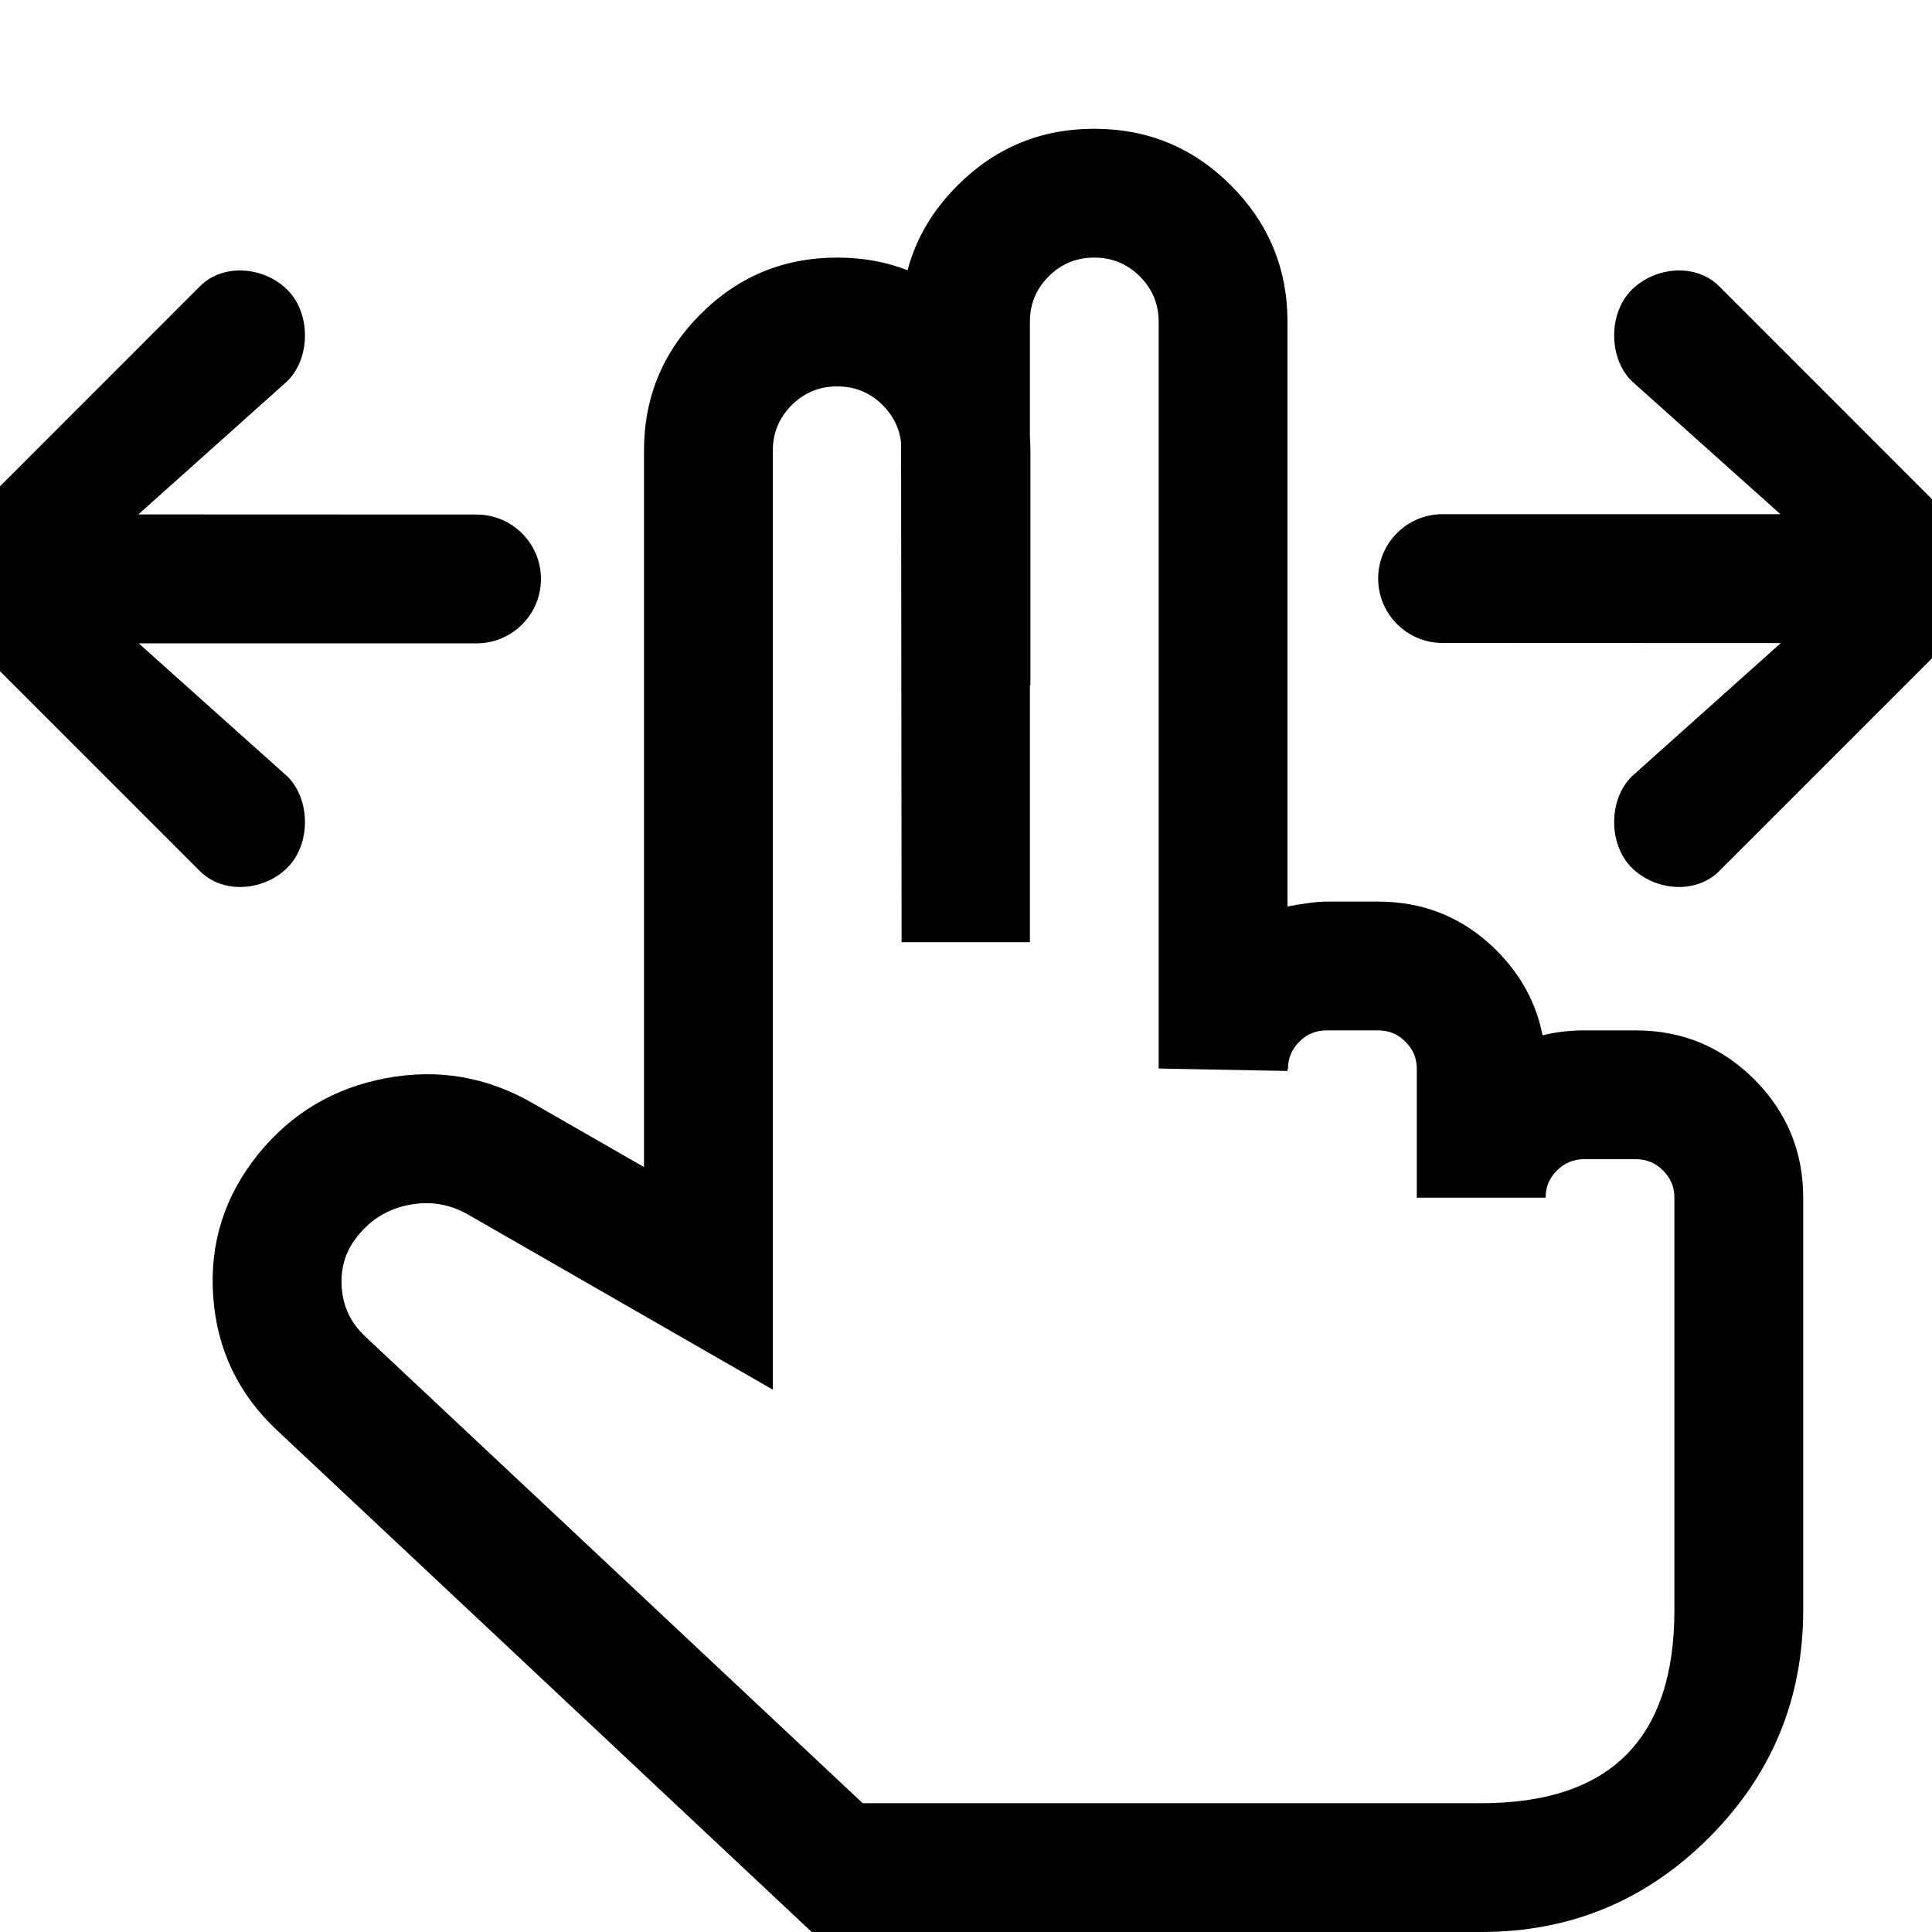 <?xml version="1.0" encoding="utf-8"?>
<svg width="15px" height="15px" viewBox="0 0 15 15" version="1.1" xmlns:xlink="http://www.w3.org/1999/xlink" xmlns="http://www.w3.org/2000/svg">
  <rect x="0" y="0" width="15" height="15" fill="#808080" stroke="none"/>
  <defs>
    <rect width="15" height="15" id="artboard_1" />
    <clipPath id="clip_1">
      <use xlink:href="#artboard_1" clip-rule="evenodd" />
    </clipPath>
  </defs>
  <g id="icon--gesture_move-two-finger" clip-path="url(#clip_1)">
    <use xlink:href="#artboard_1" stroke="none" fill="#FFFFFF" />
    <path d="M7.046 2.098C7.112 1.852 7.241 1.632 7.435 1.439C7.728 1.146 8.081 1 8.495 1L8.497 1C8.911 1 9.264 1.146 9.557 1.439C9.849 1.732 9.996 2.085 9.996 2.499L9.996 7.038C10.079 7.022 10.209 7 10.299 7L10.701 7C11.06 7 11.366 7.127 11.62 7.38C11.809 7.57 11.928 7.789 11.976 8.038C12.078 8.013 12.186 8 12.299 8L12.701 8C13.06 8 13.366 8.127 13.62 8.38C13.873 8.634 14 8.94 14 9.299L14 12.501C14 13.191 13.756 13.78 13.268 14.268C12.78 14.756 12.191 15 11.501 15L6.302 15L2.149 11.103C1.848 10.82 1.683 10.473 1.655 10.062C1.627 9.652 1.743 9.286 2.004 8.962L2.007 8.958C2.265 8.641 2.595 8.446 2.997 8.371C3.4 8.295 3.78 8.36 4.136 8.565L5 9.061L5 3.499C5 3.085 5.146 2.732 5.439 2.439C5.732 2.146 6.085 2 6.499 2L6.501 2C6.696 2 6.878 2.032 7.046 2.098ZM7 7.315L7.996 7.315L7.996 5.319L8 5.319L8 3.499C8 3.459 7.998 3.419 7.996 3.379L7.996 2.499C7.996 2.361 8.044 2.244 8.142 2.146C8.239 2.049 8.357 2 8.495 2L8.497 2C8.635 2 8.752 2.049 8.85 2.146C8.947 2.244 8.996 2.361 8.996 2.499L8.996 8.296L9.996 8.315L9.996 8.299L10 8.299C10 8.216 10.029 8.146 10.088 8.088C10.146 8.029 10.216 8 10.299 8L10.701 8C10.784 8 10.854 8.029 10.912 8.088C10.971 8.146 11 8.216 11 8.299L11 9.299L12 9.299C12 9.216 12.029 9.146 12.088 9.088C12.146 9.029 12.217 9 12.299 9L12.701 9C12.784 9 12.854 9.029 12.912 9.088C12.971 9.146 13 9.216 13 9.299L13 12.501C13 13.501 12.5 14 11.501 14L6.698 14L2.833 10.374C2.723 10.27 2.663 10.144 2.653 9.994C2.643 9.843 2.683 9.712 2.775 9.599L2.781 9.591C2.885 9.463 3.018 9.384 3.18 9.354C3.342 9.323 3.495 9.349 3.638 9.432L6 10.789L6 3.499C6 3.361 6.049 3.244 6.146 3.146C6.244 3.049 6.361 3 6.499 3L6.501 3C6.639 3 6.756 3.049 6.854 3.146C6.936 3.229 6.984 3.326 6.996 3.437L7 7.315ZM2.232 2.958C2.413 2.777 2.413 2.432 2.232 2.251C2.051 2.07 1.734 2.041 1.553 2.222L-0.364 4.14C-0.545 4.321 -0.545 4.666 -0.364 4.847L1.553 6.764C1.734 6.945 2.051 6.917 2.232 6.736C2.413 6.555 2.413 6.21 2.232 6.029L1.077 4.995L3.7 4.995C3.976 4.995 4.2 4.771 4.2 4.495C4.2 4.219 3.976 3.995 3.7 3.995L1.074 3.994L2.232 2.958ZM12.668 6.029C12.487 6.21 12.487 6.555 12.668 6.736C12.849 6.917 13.166 6.945 13.347 6.764L15.264 4.847C15.445 4.666 15.445 4.321 15.264 4.14L13.347 2.222C13.166 2.041 12.849 2.07 12.668 2.251C12.487 2.432 12.487 2.777 12.668 2.958L13.823 3.992L11.2 3.992C10.924 3.992 10.7 4.216 10.7 4.492C10.7 4.768 10.924 4.992 11.2 4.992L13.826 4.993L12.668 6.029Z" id="Vector-Union-Copy-Union" fill="#000000" fill-rule="evenodd" stroke="none" artboard="ae3040dd-6006-46b1-919a-b6eefbdb7386" />
  </g>
</svg>